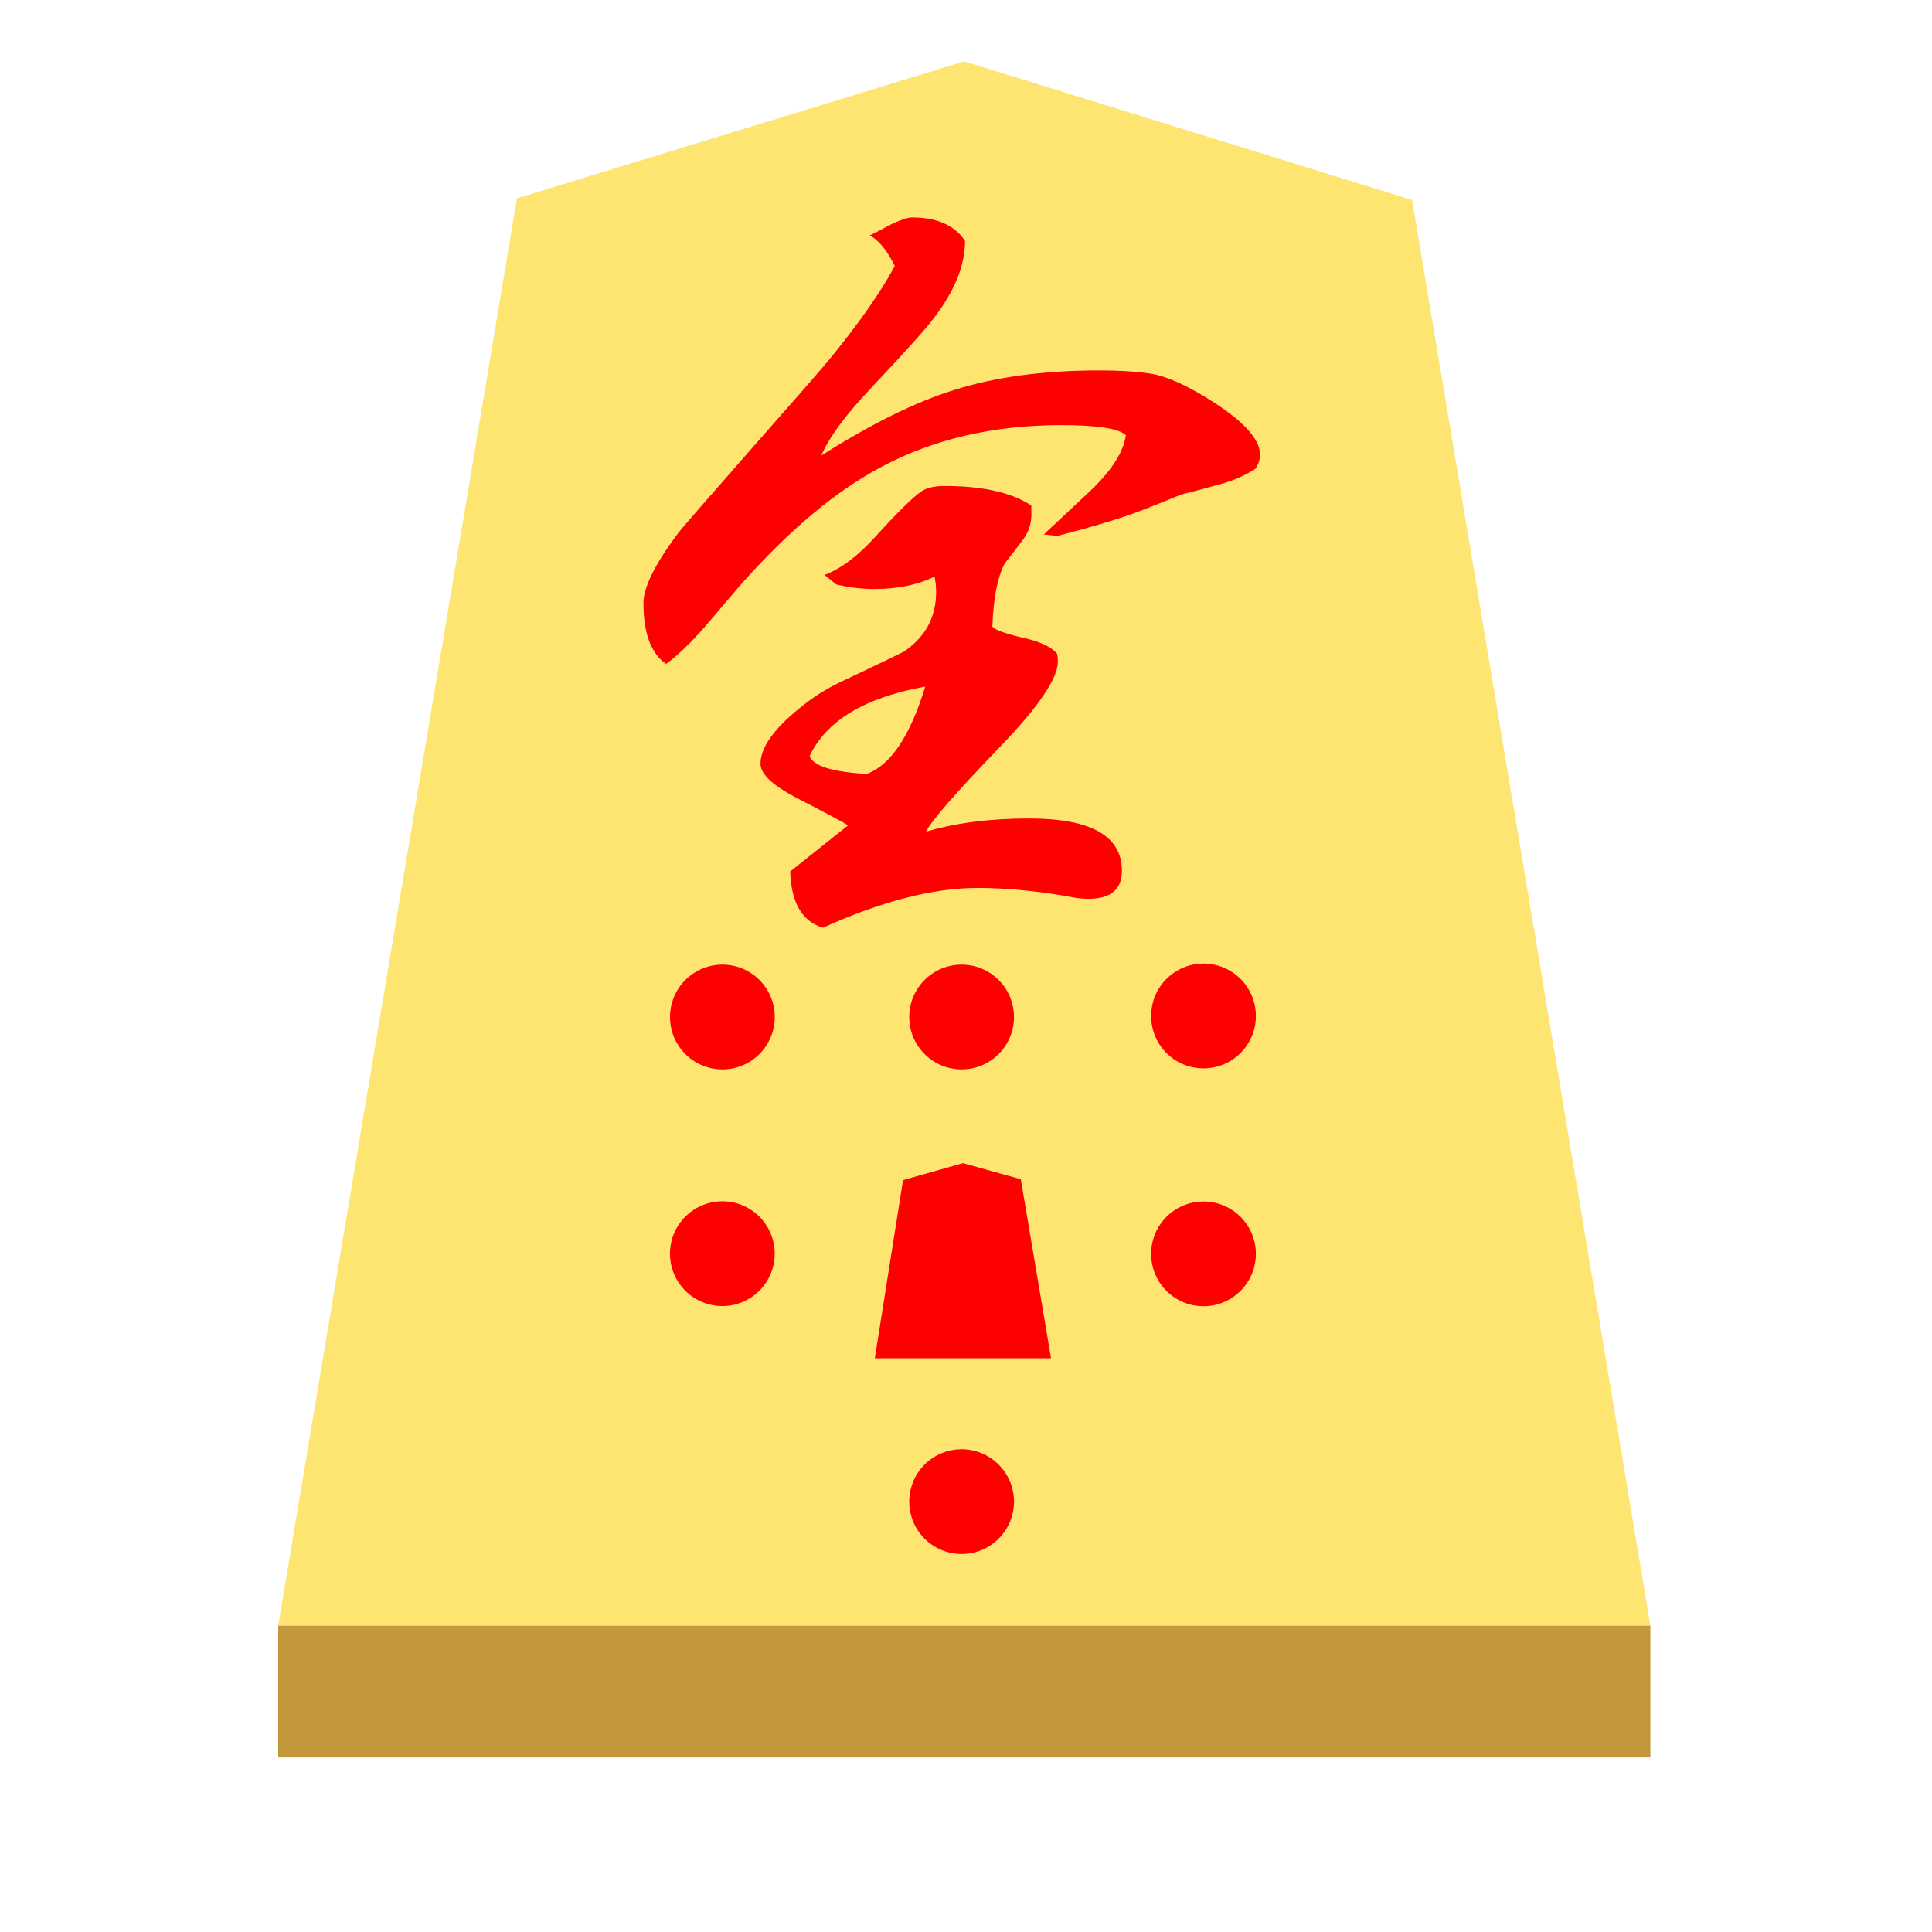 <svg xmlns="http://www.w3.org/2000/svg" viewBox="0 0 100 100">
    <g filter="drop-shadow(6px 3px 1px rgba(0,0,0,0.5))">
        <path fill="#fee572" d="m49.909 3.177-23.15 7.087L14.4 84.145h71.023L73.09 10.35z"/>
        <path fill="#c3983c" d="M14.4 84.145v6.819h71.023v-6.819z"/>
        <path fill="red" d="m46.673 68.409.977-6.182 2.086-.582 2 .555 1.046 6.214zm12.913-3.382a2.71 2.71 0 1 1 5.414 0 2.71 2.71 0 0 1-5.414 0m-24.904 0a2.71 2.71 0 1 1 5.413 0 2.71 2.71 0 0 1-5.413 0M59.586 52.71a2.71 2.71 0 1 1 5.414.005 2.71 2.71 0 0 1-5.414 0zm-24.904 0a2.71 2.71 0 1 1 5.418.005 2.71 2.71 0 0 1-5.418 0zm12.382 0a2.71 2.71 0 1 1 5.418.005 2.71 2.71 0 0 1-5.418 0zm0 25.086a2.71 2.71 0 1 1 5.418 0 2.71 2.71 0 0 1-5.418 0"/>
        <path fill="red" d="m45.282 70.3 1.459-9.218 3.1-.878 2.995.832L54.4 70.3zm19.936-46.764q0 .364-.24.728-.81.527-1.86.809-1.009.282-1.977.522-.687.287-2.023.81-1.573.609-4.4 1.336l-.686-.082 2.5-2.345q1.577-1.537 1.74-2.787-.527-.522-3.354-.522-5.209 0-9.25 2.136-3.554 1.864-7.313 6.104l-1.86 2.182q-1.131 1.291-2.018 1.937-1.172-.81-1.172-3.15 0-1.214 1.777-3.596.163-.24 4-4.604 3.073-3.478 3.877-4.446 2.305-2.827 3.355-4.804-.605-1.214-1.291-1.578.563-.281 1.09-.568.764-.363 1.091-.363 1.937 0 2.746 1.213 0 1.9-1.618 4-.523.727-3.227 3.596-2.023 2.136-2.591 3.513 3.881-2.463 6.872-3.39 3.191-1.014 7.55-1.014 1.5 0 2.591.163 1.332.2 3.432 1.578 2.26 1.49 2.26 2.622m-7.15 21.532q0 1.455-1.737 1.455-.241 0-.564-.037-2.827-.527-5.173-.527-3.436 0-8 2.06-1.613-.487-1.695-2.91l2.99-2.382q-.122-.122-2.545-1.372-1.981-1.01-1.981-1.819 0-1.09 1.536-2.468 1.255-1.127 2.545-1.736 3.069-1.455 3.355-1.614 1.654-1.132 1.654-3.073 0-.4-.081-.804-1.291.645-3.11.645-1.008 0-1.981-.24l-.605-.487q1.291-.486 2.668-2.018 1.696-1.864 2.341-2.305.41-.281 1.214-.281 2.945 0 4.482 1.009v.318q.045.813-.441 1.459-.446.604-.932 1.214-.564 1.045-.645 3.272.159.241 1.495.564 1.373.282 1.86.85.035.2.035.4 0 1.295-2.945 4.364-3.436 3.559-3.882 4.445 2.305-.686 5.337-.686 4.804 0 4.804 2.704m-10.182-9.532q-4.681.85-5.977 3.591.246.773 2.95.932 1.86-.682 3.032-4.523"/>
    </g>
</svg>
